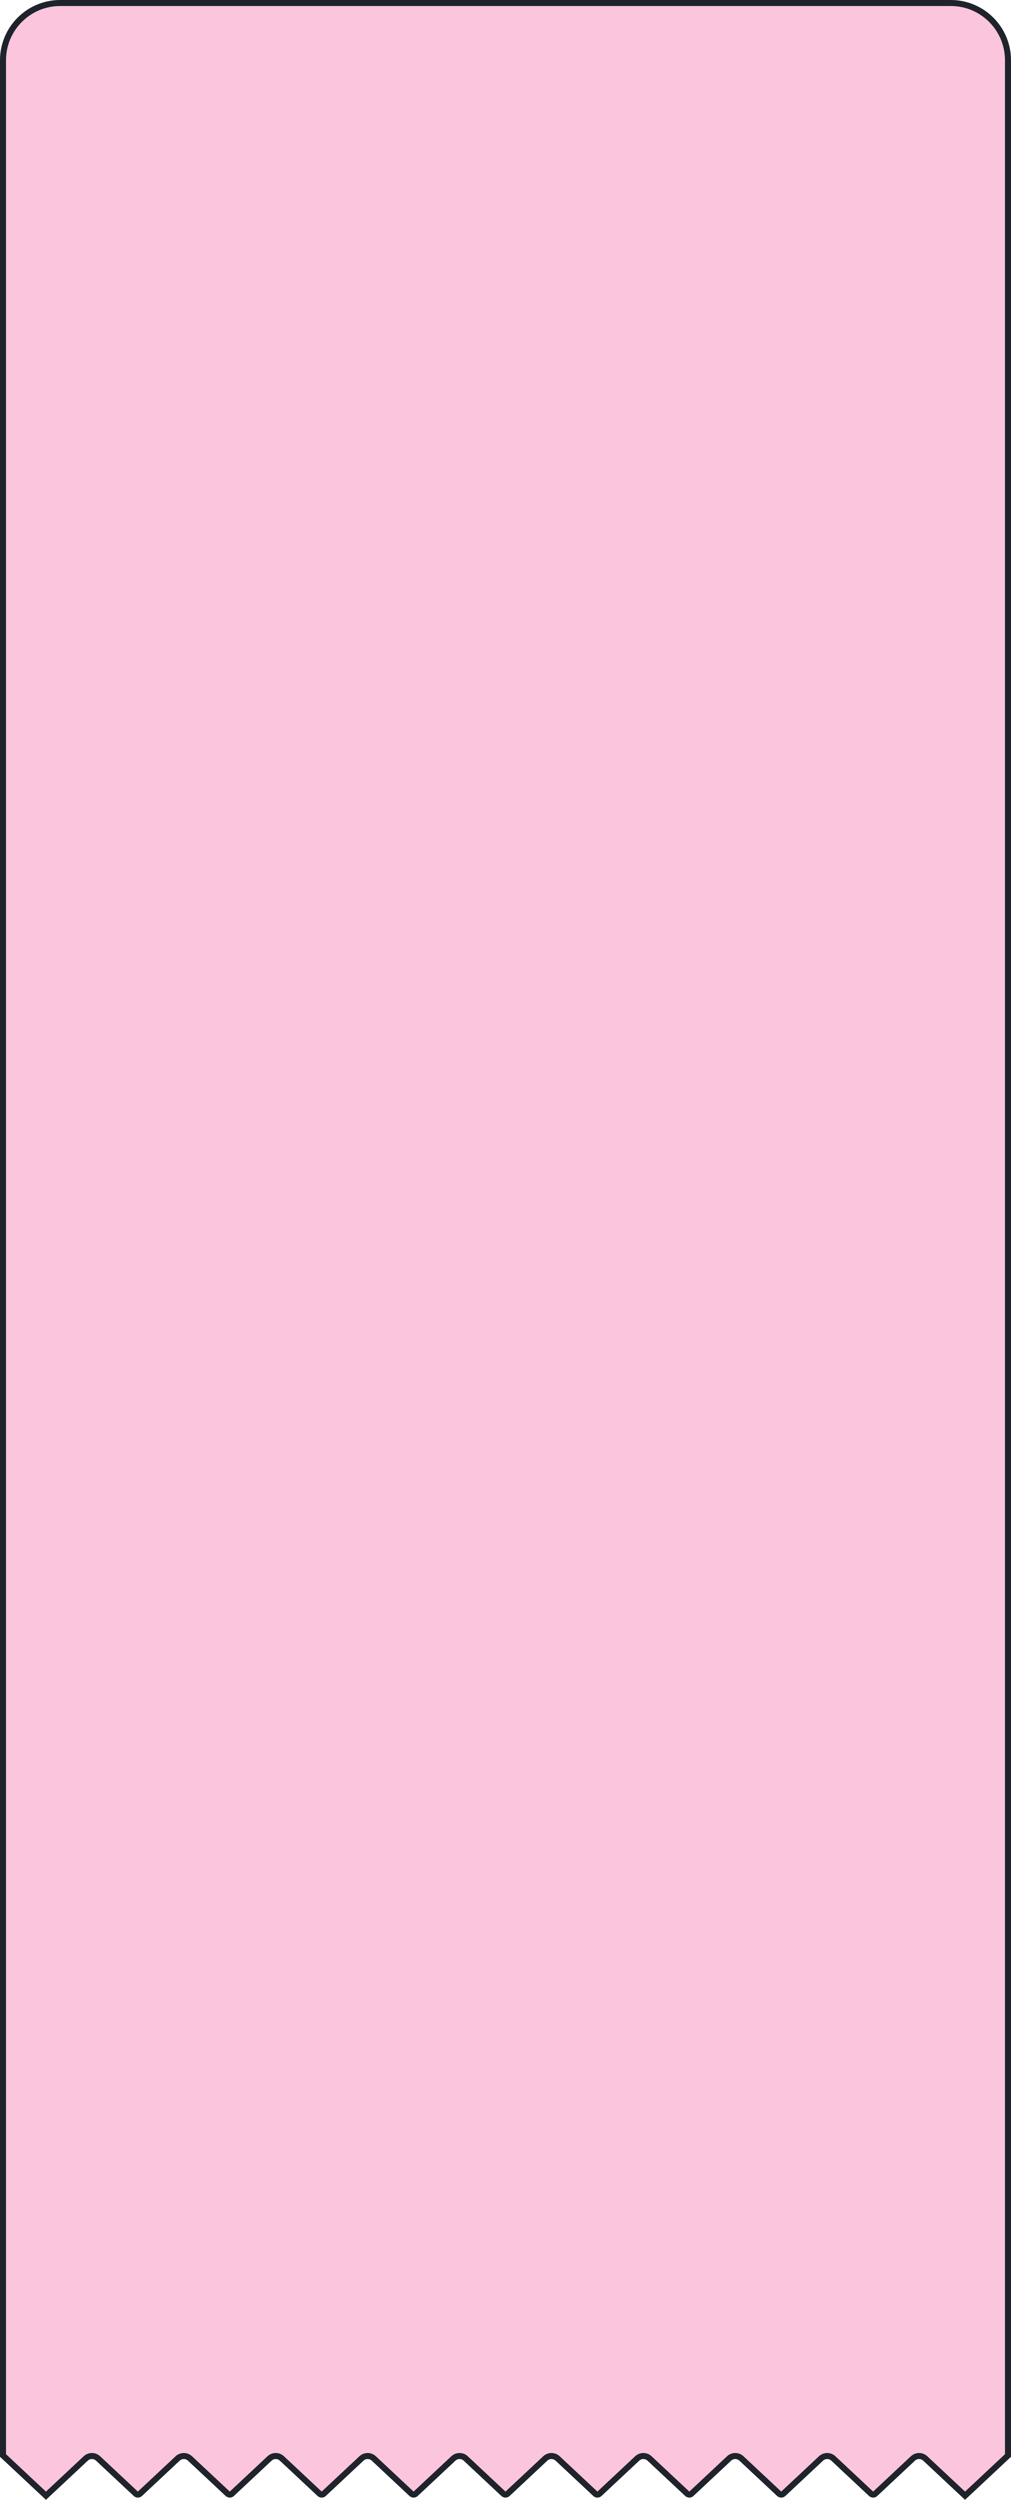 <svg width="336" height="830" viewBox="0 0 336 830" fill="none" xmlns="http://www.w3.org/2000/svg">
<path d="M1 20C1 9.507 9.507 1 20 1H316C326.493 1 335 9.507 335 20V815.279L320.727 828.631L307.504 816.261C306.351 815.182 304.558 815.182 303.405 816.261L290.865 827.992C290.481 828.351 289.883 828.351 289.499 827.992L276.958 816.261C275.805 815.182 274.013 815.182 272.86 816.261L260.32 827.992C259.935 828.351 259.338 828.351 258.953 827.992L246.413 816.261C245.26 815.182 243.467 815.182 242.314 816.261L229.774 827.992C229.39 828.351 228.792 828.351 228.408 827.992L215.868 816.261C214.714 815.182 212.922 815.182 211.769 816.261L199.229 827.992C198.844 828.351 198.247 828.351 197.862 827.992L185.322 816.261C184.169 815.182 182.377 815.182 181.223 816.261L168.683 827.992C168.299 828.351 167.701 828.351 167.317 827.992L154.777 816.261C153.623 815.182 151.831 815.182 150.678 816.261L138.138 827.992C137.753 828.351 137.156 828.351 136.771 827.992L124.231 816.261C123.078 815.182 121.286 815.182 120.132 816.261L107.592 827.992C107.208 828.351 106.61 828.351 106.226 827.992L93.686 816.261C92.532 815.182 90.74 815.182 89.587 816.261L77.047 827.992C76.662 828.351 76.065 828.351 75.68 827.992L63.14 816.261C61.987 815.182 60.195 815.182 59.041 816.261L46.501 827.992C46.117 828.351 45.52 828.351 45.135 827.992L32.595 816.261C31.442 815.182 29.649 815.182 28.496 816.261L15.273 828.631L1 815.279V20Z" fill="#FBC5DD" stroke="#1E232C" stroke-width="2"/>
</svg>
